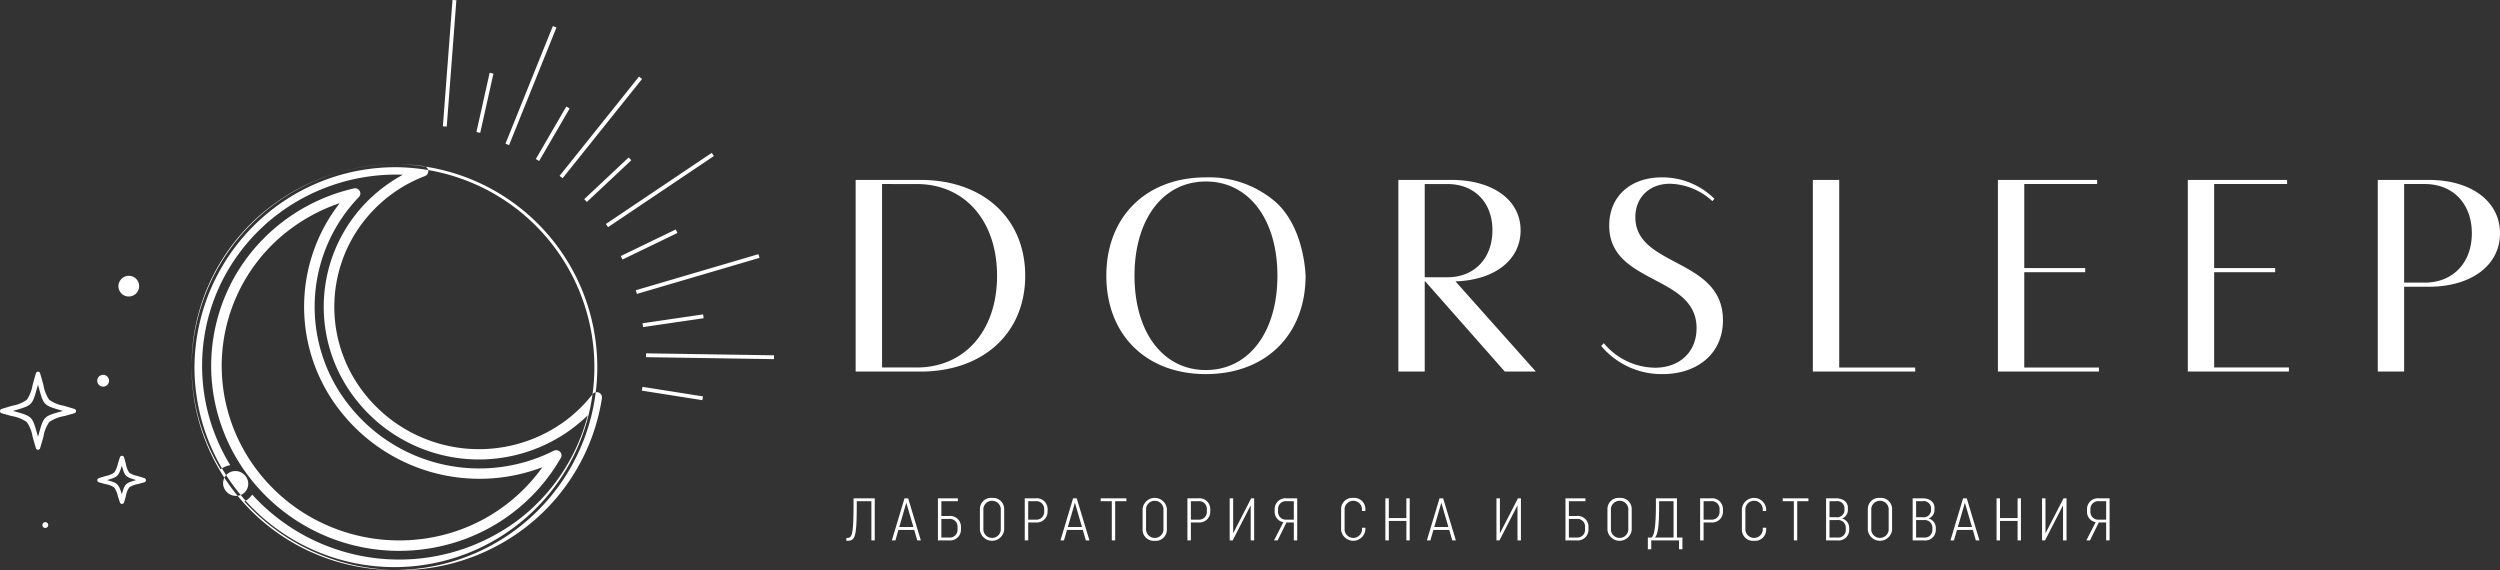 <svg xmlns="http://www.w3.org/2000/svg" width="443" height="101" viewBox="0 0 443 101">
  <rect x="0" y="0" width="443" height="101" fill="#333333" stroke="none"/>
  <defs>
    <style>
      .cls-2 {
        fill: #ffffff;
        fill-rule: evenodd;
      }
    </style>
  </defs>
  <path id=" " data-name=" " class="cls-2" d="M1086.36,7898.81h-4.35v15.03h-4.67v-33.96h9.02c7.56,0,12.64,3.81,12.64,9.47S1093.92,7898.81,1086.36,7898.81Zm-0.69-18.2h-3.66v17.47h3.66c5,0,8.34-3.53,8.34-8.73C1094.01,7884.09,1090.67,7880.61,1085.67,7880.61Zm-56.46,59.97h-1.3l-1.57,3.18h-0.64l1.65-3.23a1.84,1.84,0,0,1-1.53-1.88v-0.41a1.92,1.92,0,0,1,2.1-1.94h1.9v7.46h-0.61v-3.18Zm0-3.77h-1.28a1.379,1.379,0,0,0-1.51,1.39v0.49a1.373,1.373,0,0,0,1.51,1.39h1.28v-3.27Zm14.47-56.93h17.59v0.73h-12.92v14.89h10.81v0.73h-10.81v16.89h13.24v0.72h-17.91v-33.96Zm-38.09,62.02h-2.81l-0.54,1.86h-0.62l2.24-7.46h0.65l2.25,7.46h-0.64Zm-1.41-4.82-1.25,4.3h2.5Zm-7.258,6.68h-2v-7.46h1.767c1.272,0,2.1.68,2.1,1.65v0.46a1.566,1.566,0,0,1-1.034,1.46,1.737,1.737,0,0,1,1.272,1.67v0.42A1.869,1.869,0,0,1,996.922,7943.76Zm1.261-5.3v-0.49a1.3,1.3,0,0,0-1.519-1.16h-1.132v2.84h1.132A1.3,1.3,0,0,0,998.183,7938.46Zm0.237,3.02a1.349,1.349,0,0,0-1.52-1.32h-1.368v3.09H996.9a1.337,1.337,0,0,0,1.52-1.31v-0.46Zm11.61-61.6h17.58v0.73H1014.7v14.89h10.8v0.73h-10.8v16.89h13.23v0.72h-17.9v-33.96Zm-33.579,56.93h-1.983v6.95h-0.6v-6.95h-1.973v-0.51h4.559v0.51Zm-9.633,7.02a1.965,1.965,0,0,1-2.155-1.93v-3.73a2.161,2.161,0,0,1,4.3,0v0.38h-0.6v-0.43a1.55,1.55,0,0,0-3.082,0v3.82a1.55,1.55,0,0,0,3.082-.01v-0.41h0.6v0.38A1.962,1.962,0,0,1,966.818,7943.83Zm-7.607-3.25h-1.336v3.18h-0.614v-7.46h1.95a1.921,1.921,0,0,1,2.1,1.94v0.41A1.914,1.914,0,0,1,959.211,7940.58Zm1.5-2.38a1.375,1.375,0,0,0-1.509-1.39h-1.325v3.27H959.2a1.369,1.369,0,0,0,1.509-1.39v-0.49Zm16.529-58.32h4.671v33.24h13.464v0.72H977.238v-33.96Zm-51.789,8.92c0,5.26-4.58,8.83-11.54,9.06l14.242,15.98h-5.5l-14.1-15.98h-0.092v15.98h-4.671v-33.96h9.388C920.549,7879.88,925.449,7883.46,925.449,7888.8Zm-16.99-8.19v16.52h4.03c4.763,0,7.968-3.35,7.968-8.33,0-4.93-3.205-8.19-7.968-8.19h-4.03Zm-38,57.63v0.41a1.914,1.914,0,0,1-2.1,1.93h-1.336v3.18H866.41v-7.46h1.95A1.921,1.921,0,0,1,870.462,7938.24Zm-3.438-1.43v3.27h1.326a1.368,1.368,0,0,0,1.508-1.39v-0.49a1.374,1.374,0,0,0-1.508-1.39h-1.326Zm-6.4,7.02a1.965,1.965,0,0,1-2.155-1.93v-3.73a2.161,2.161,0,0,1,4.3,0v3.73A1.962,1.962,0,0,1,860.624,7943.83Zm1.542-5.71a1.551,1.551,0,0,0-3.083,0v3.82a1.55,1.55,0,0,0,3.083-.01v-3.81Zm-8.556,5.64h-0.6v-6.95h-1.973v-0.51h4.559v0.51H853.61v6.95Zm16.064-29.47c-10.579,0-17.632-6.97-17.632-17.43s7.053-17.43,17.632-17.43a18.008,18.008,0,0,1,12.363,4.36c5.469,4.88,5.314,14.1,5.314,13.07C887.351,7907.32,880.3,7914.29,869.674,7914.29Zm0-34.13c-7.6,0-12.64,6.7-12.64,16.7s5.038,16.71,12.64,16.71,12.685-6.7,12.685-16.71S877.276,7880.16,869.674,7880.16Zm-52.751,56.14,2.252,7.46h-0.636L818,7941.9h-2.8l-0.539,1.86h-0.625l2.242-7.46h0.647Zm0.926,5.08-1.25-4.3-1.25,4.3h2.5Zm-7.445-4.57h-2.586v0.47c0,6.02-.28,6.55-1.757,6.55h-0.086v-0.51h0.086c0.873,0,1.186-.25,1.186-6.04v-0.98h3.761v7.46h-0.6v-6.95Zm8.716-22.97h-11.5v-33.96h11.5c11.082,0,18.547,6.79,18.547,16.98S830.2,7913.84,819.12,7913.84Zm-0.688-33.23H812.3v32.51h6.136c8.519,0,14.243-6.52,14.243-16.26S826.951,7880.61,818.432,7880.61Zm7.3,56.2h-2.921v2.62h1.39a1.9,1.9,0,0,1,2.08,1.94v0.45a1.9,1.9,0,0,1-2.08,1.94h-2v-7.46h3.535v0.51Zm-2.921,6.44h1.38a1.362,1.362,0,0,0,1.487-1.39v-0.53a1.355,1.355,0,0,0-1.487-1.38h-1.38v3.3Zm8.986-7.02a1.969,1.969,0,0,1,2.145,1.94v3.73a2.163,2.163,0,0,1-4.3,0v-3.73A1.972,1.972,0,0,1,831.8,7936.23Zm-1.541,5.71a1.55,1.55,0,0,0,3.082-.01v-3.81a1.55,1.55,0,0,0-3.082,0v3.82Zm11.379-3.7v0.41a1.914,1.914,0,0,1-2.1,1.93H838.2v3.18h-0.614v-7.46h1.95A1.921,1.921,0,0,1,841.64,7938.24Zm-3.438-1.43v3.27h1.326a1.368,1.368,0,0,0,1.508-1.39v-0.49a1.374,1.374,0,0,0-1.508-1.39H838.2Zm8.6-.51,2.253,7.46h-0.636l-0.539-1.86h-2.8l-0.539,1.86h-0.625l2.242-7.46H846.8Zm0.927,5.08-1.25-4.3-1.25,4.3h2.5Zm26.785,1.13,3.2-6.21h0.528v7.46h-0.614v-6.22l-3.19,6.22H873.9v-7.46h0.614v6.21Zm7.359-3.86v-0.41a1.921,1.921,0,0,1,2.1-1.94h1.9v7.46h-0.6v-3.18h-1.3l-1.574,3.18h-0.635l1.649-3.23A1.842,1.842,0,0,1,881.871,7938.65Zm2.113,1.43h1.282v-3.27h-1.282a1.375,1.375,0,0,0-1.509,1.39v0.49A1.369,1.369,0,0,0,883.984,7940.08Zm11.819-3.85a1.969,1.969,0,0,1,2.145,1.94v0.38h-0.6v-0.43a1.55,1.55,0,0,0-3.082,0v3.82a1.55,1.55,0,0,0,3.082-.01v-0.41h0.6v0.38a2.163,2.163,0,0,1-4.3,0v-3.73A1.972,1.972,0,0,1,895.8,7936.23Zm6.292,3.57h3.115v-3.5H905.8v7.46H905.21v-3.45H902.1v3.45h-0.614v-7.46H902.1v3.5Zm38.1-30.99a12,12,0,0,0,9.068,4.35c4.35,0,7.373-2.76,7.373-7.02,0-9.5-15.479-7.69-15.479-18.15,0-5.3,3.892-8.56,9.3-8.56a13.081,13.081,0,0,1,9.343,3.8l-0.367.41a11.5,11.5,0,0,0-7.51-3.08c-3.618,0-6.137,2.4-6.137,5.93,0,8.88,15.525,7.2,15.525,18.25,0,6.07-4.717,9.55-10.67,9.55a13.968,13.968,0,0,1-10.9-4.98Zm-28.464,27.49,2.252,7.46h-0.635l-0.54-1.86H910l-0.539,1.86H908.84l2.242-7.46h0.646Zm0.927,5.08-1.25-4.3-1.251,4.3h2.5Zm9.125,1.13,3.2-6.21h0.528v7.46H924.9v-6.22l-3.19,6.22h-0.539v-7.46h0.614v6.21Zm15.15-5.7h-2.921v2.62H935.4a1.9,1.9,0,0,1,2.079,1.94v0.45a1.9,1.9,0,0,1-2.079,1.94h-2v-7.46h3.535v0.51Zm-2.921,6.44h1.38a1.362,1.362,0,0,0,1.487-1.39v-0.53a1.355,1.355,0,0,0-1.487-1.38h-1.38v3.3Zm8.987-7.02a1.969,1.969,0,0,1,2.144,1.94v3.73a2.163,2.163,0,0,1-4.3,0v-3.73A1.973,1.973,0,0,1,943,7936.23Zm-1.541,5.71a1.55,1.55,0,0,0,3.082-.01v-3.81a1.55,1.55,0,0,0-3.082,0v3.82Zm7.973-4.66v-0.98h3.729v6.95h0.97v2.08h-0.6v-1.57H948.6v1.57H948v-2.08h0.678C949.04,7942.84,949.428,7941.97,949.428,7937.28Zm3.125,5.97v-6.44H950v0.47c0,3.96-.205,5.38-0.744,5.97h3.3Zm30.891-5.3v0.46a1.567,1.567,0,0,1-1.035,1.46,1.737,1.737,0,0,1,1.272,1.67v0.42a1.869,1.869,0,0,1-2.1,1.8h-2v-7.46h1.767C982.614,7936.3,983.444,7936.98,983.444,7937.95Zm-3.255,5.3h1.369a1.337,1.337,0,0,0,1.519-1.31v-0.46a1.349,1.349,0,0,0-1.519-1.32h-1.369v3.09Zm0-6.44v2.84h1.132a1.3,1.3,0,0,0,1.519-1.19v-0.49a1.3,1.3,0,0,0-1.519-1.16h-1.132Zm8.943-.58a1.969,1.969,0,0,1,2.145,1.94v3.73a2.163,2.163,0,0,1-4.3,0v-3.73A1.972,1.972,0,0,1,989.132,7936.23Zm-1.541,5.71a1.55,1.55,0,0,0,3.082-.01v-3.81a1.55,1.55,0,0,0-3.082,0v3.82Zm22.809-2.14h3.12v-3.5h0.59v7.46h-0.59v-3.45h-3.12v3.45h-0.61v-7.46h0.61v3.5Zm8.06,2.71,3.2-6.21h0.53v7.46h-0.62v-6.22l-3.19,6.22h-0.53v-7.46h0.61v6.21Zm-292.155-65.4a35.947,35.947,0,1,1-36.358,35.95A36.159,36.159,0,0,1,726.305,7877.11Zm0,0.52a35.432,35.432,0,1,1-35.843,35.43A35.637,35.637,0,0,1,726.305,7877.63Zm-4.735,71.01a36.78,36.78,0,0,1-22.26-11.78,3.714,3.714,0,0,0,1.379-1.22,35.209,35.209,0,0,0,46.805,4.74,34.032,34.032,0,0,0,12.657-18.79,27.672,27.672,0,0,1-41.194-2.94,26.5,26.5,0,0,1,5.214-37.63,27.084,27.084,0,0,1,3.229-2.06,34.842,34.842,0,0,0-21.891,6.78,34.01,34.01,0,0,0-10.424,12.61,33.577,33.577,0,0,0,1.723,32.08,3.8,3.8,0,0,0-1.72.73,35.387,35.387,0,0,1,9.3-46.88,36.216,36.216,0,0,1,12.639-6.01,37.134,37.134,0,0,1,14.049-.84,0.944,0.944,0,0,1,.807.8,0.92,0.92,0,0,1-.579.97,25.009,25.009,0,0,0-13.655,12.54,24.719,24.719,0,0,0,2.795,25.81,25.811,25.811,0,0,0,35.69,5.05,25.089,25.089,0,0,0,4.871-4.75,0.948,0.948,0,0,1,1.1-.29,0.927,0.927,0,0,1,.56.99,35.841,35.841,0,0,1-14.041,23.29A36.531,36.531,0,0,1,721.57,7948.64Zm-25.027-49.61a31.74,31.74,0,0,1,4.137-6.51,32.819,32.819,0,0,1,17.244-10.94c0.256-.07.517-0.13,0.778-0.19a0.944,0.944,0,0,1,1.024.43,0.9,0.9,0,0,1-.124,1.09,28.036,28.036,0,0,0-1.927,36.68,29.371,29.371,0,0,0,36.458,8.28,0.958,0.958,0,0,1,1.1.18,0.906,0.906,0,0,1,.145,1.09,32.717,32.717,0,0,1-20.678,15.51,33.52,33.52,0,0,1-34.528-12.1,32.445,32.445,0,0,1-6.592-16.56A32.061,32.061,0,0,1,696.543,7899.03Zm-1.108,16.8a30.568,30.568,0,0,0,6.22,15.62,31.212,31.212,0,0,0,9.3,8.12,31.829,31.829,0,0,0,23.282,3.3,30.953,30.953,0,0,0,17.878-12.08,31.329,31.329,0,0,1-35.925-10.1A29.835,29.835,0,0,1,716.2,7884a31.057,31.057,0,0,0-8.592,4.48A30.241,30.241,0,0,0,695.435,7915.83Zm0.74,16.25a2.185,2.185,0,0,0,.021,3.11,2.257,2.257,0,0,0,3.15.08,2.19,2.19,0,0,0-.023-3.12A2.244,2.244,0,0,0,696.175,7932.08Zm1.973,1.83-0.524-.23m-34.891-5.98a0.383,0.383,0,0,1-.364-0.27c-0.25-.82-0.446-1.51-0.6-2.07a6.106,6.106,0,0,0-1.037-2.59,6.68,6.68,0,0,0-2.685-1.05c-0.508-.14-1.086-0.3-1.768-0.5a0.393,0.393,0,0,1-.275-0.37,0.4,0.4,0,0,1,.268-0.38c0.76-.24,1.386-0.42,1.938-0.58a6.049,6.049,0,0,0,2.55-1.06,6.553,6.553,0,0,0,1.023-2.63c0.154-.56.346-1.25,0.589-2.07a0.382,0.382,0,0,1,.73,0c0.243,0.82.435,1.51,0.59,2.07a6.553,6.553,0,0,0,1.023,2.63,6.036,6.036,0,0,0,2.549,1.06c0.552,0.16,1.179.34,1.938,0.58a0.4,0.4,0,0,1,.269.38,0.393,0.393,0,0,1-.276.37c-0.682.2-1.259,0.36-1.768,0.5a6.694,6.694,0,0,0-2.685,1.05,6.119,6.119,0,0,0-1.037,2.59c-0.158.56-.354,1.25-0.6,2.07A0.383,0.383,0,0,1,662.733,7927.7Zm-4.424-6.88c0.154,0.04.3,0.08,0.443,0.12,2.88,0.8,2.985.91,3.773,3.72,0.064,0.23.133,0.47,0.208,0.74l0.209-.74c0.787-2.81.894-2.92,3.772-3.72,0.142-.04.289-0.08,0.443-0.12q-0.315-.1-0.6-0.18c-2.744-.81-2.845-0.92-3.63-3.76-0.061-.23-0.125-0.46-0.2-0.71-0.07.25-.135,0.48-0.2,0.71-0.784,2.84-.886,2.95-3.63,3.76C658.718,7920.69,658.52,7920.75,658.309,7920.82Zm19.307,16.47a0.379,0.379,0,0,1-.366-0.26c-0.143-.42-0.258-0.78-0.358-1.1a4.046,4.046,0,0,0-.665-1.55,3.8,3.8,0,0,0-1.554-.6c-0.331-.09-0.706-0.19-1.156-0.32a0.381,0.381,0,0,1-.012-0.73c0.528-.17.967-0.3,1.319-0.41a3.363,3.363,0,0,0,1.428-.6,4.607,4.607,0,0,0,.657-1.61c0.1-.31.205-0.66,0.339-1.08a0.393,0.393,0,0,1,.368-0.26h0.006a0.376,0.376,0,0,1,.365.28c0.126,0.43.225,0.79,0.312,1.12a4.33,4.33,0,0,0,.581,1.57,3.543,3.543,0,0,0,1.41.58c0.35,0.11.786,0.24,1.309,0.41a0.382,0.382,0,0,1-.013.73c-0.446.13-.817,0.23-1.145,0.32a3.825,3.825,0,0,0-1.539.59,3.708,3.708,0,0,0-.59,1.52c-0.091.32-.194,0.69-0.326,1.13a0.379,0.379,0,0,1-.364.27h-0.006Zm-2.646-4.22c1.881,0.52,2.022.65,2.622,2.52,0.526-1.87.658-2,2.542-2.52a0.171,0.171,0,0,1-.068-0.02c-1.822-.54-1.954-0.65-2.474-2.54-0.591,1.89-.734,2-2.543,2.54A0.225,0.225,0,0,1,674.97,7933.07Zm-0.671-18.65a1.045,1.045,0,1,1-1.068,1.04A1.05,1.05,0,0,1,674.3,7914.42Zm4.584-17.55a1.836,1.836,0,1,1-1.9,1.83A1.864,1.864,0,0,1,678.883,7896.87Zm-14.8,43.65a0.518,0.518,0,1,1-.571.51A0.543,0.543,0,0,1,664.082,7940.52Zm72.1-92.53,0.685,0.05-1.706,22.39-0.686-.05Zm6.582,12.9,0.669,0.16-2.341,10.49-0.669-.15Zm11.2-8.27,0.639,0.25-8.4,20.85-0.638-.26Zm2.385,14.25,0.592,0.35-5.406,9.31-0.592-.35Zm12.88-5.3,0.538,0.43-14.075,17.58-0.539-.42ZM767.4,7875.9l0.467,0.5-7.875,7.39-0.467-.5Zm14.714-.81,0.386,0.56-18.751,12.6-0.387-.56Zm-6.365,13.57,0.295,0.62-9.75,4.71-0.295-.62Zm14.641,4.38,0.2,0.65-21.728,6.39-0.2-.65Zm-9.8,10.67,0.093,0.68-10.736,1.57-0.093-.68Zm12.568,7.25-0.01.68-22.674-.35,0.01-.68Zm-12.587,7.28-0.115.67-10.724-1.69,0.115-.67Z" transform="translate(-656 -7848)"/>
</svg>
